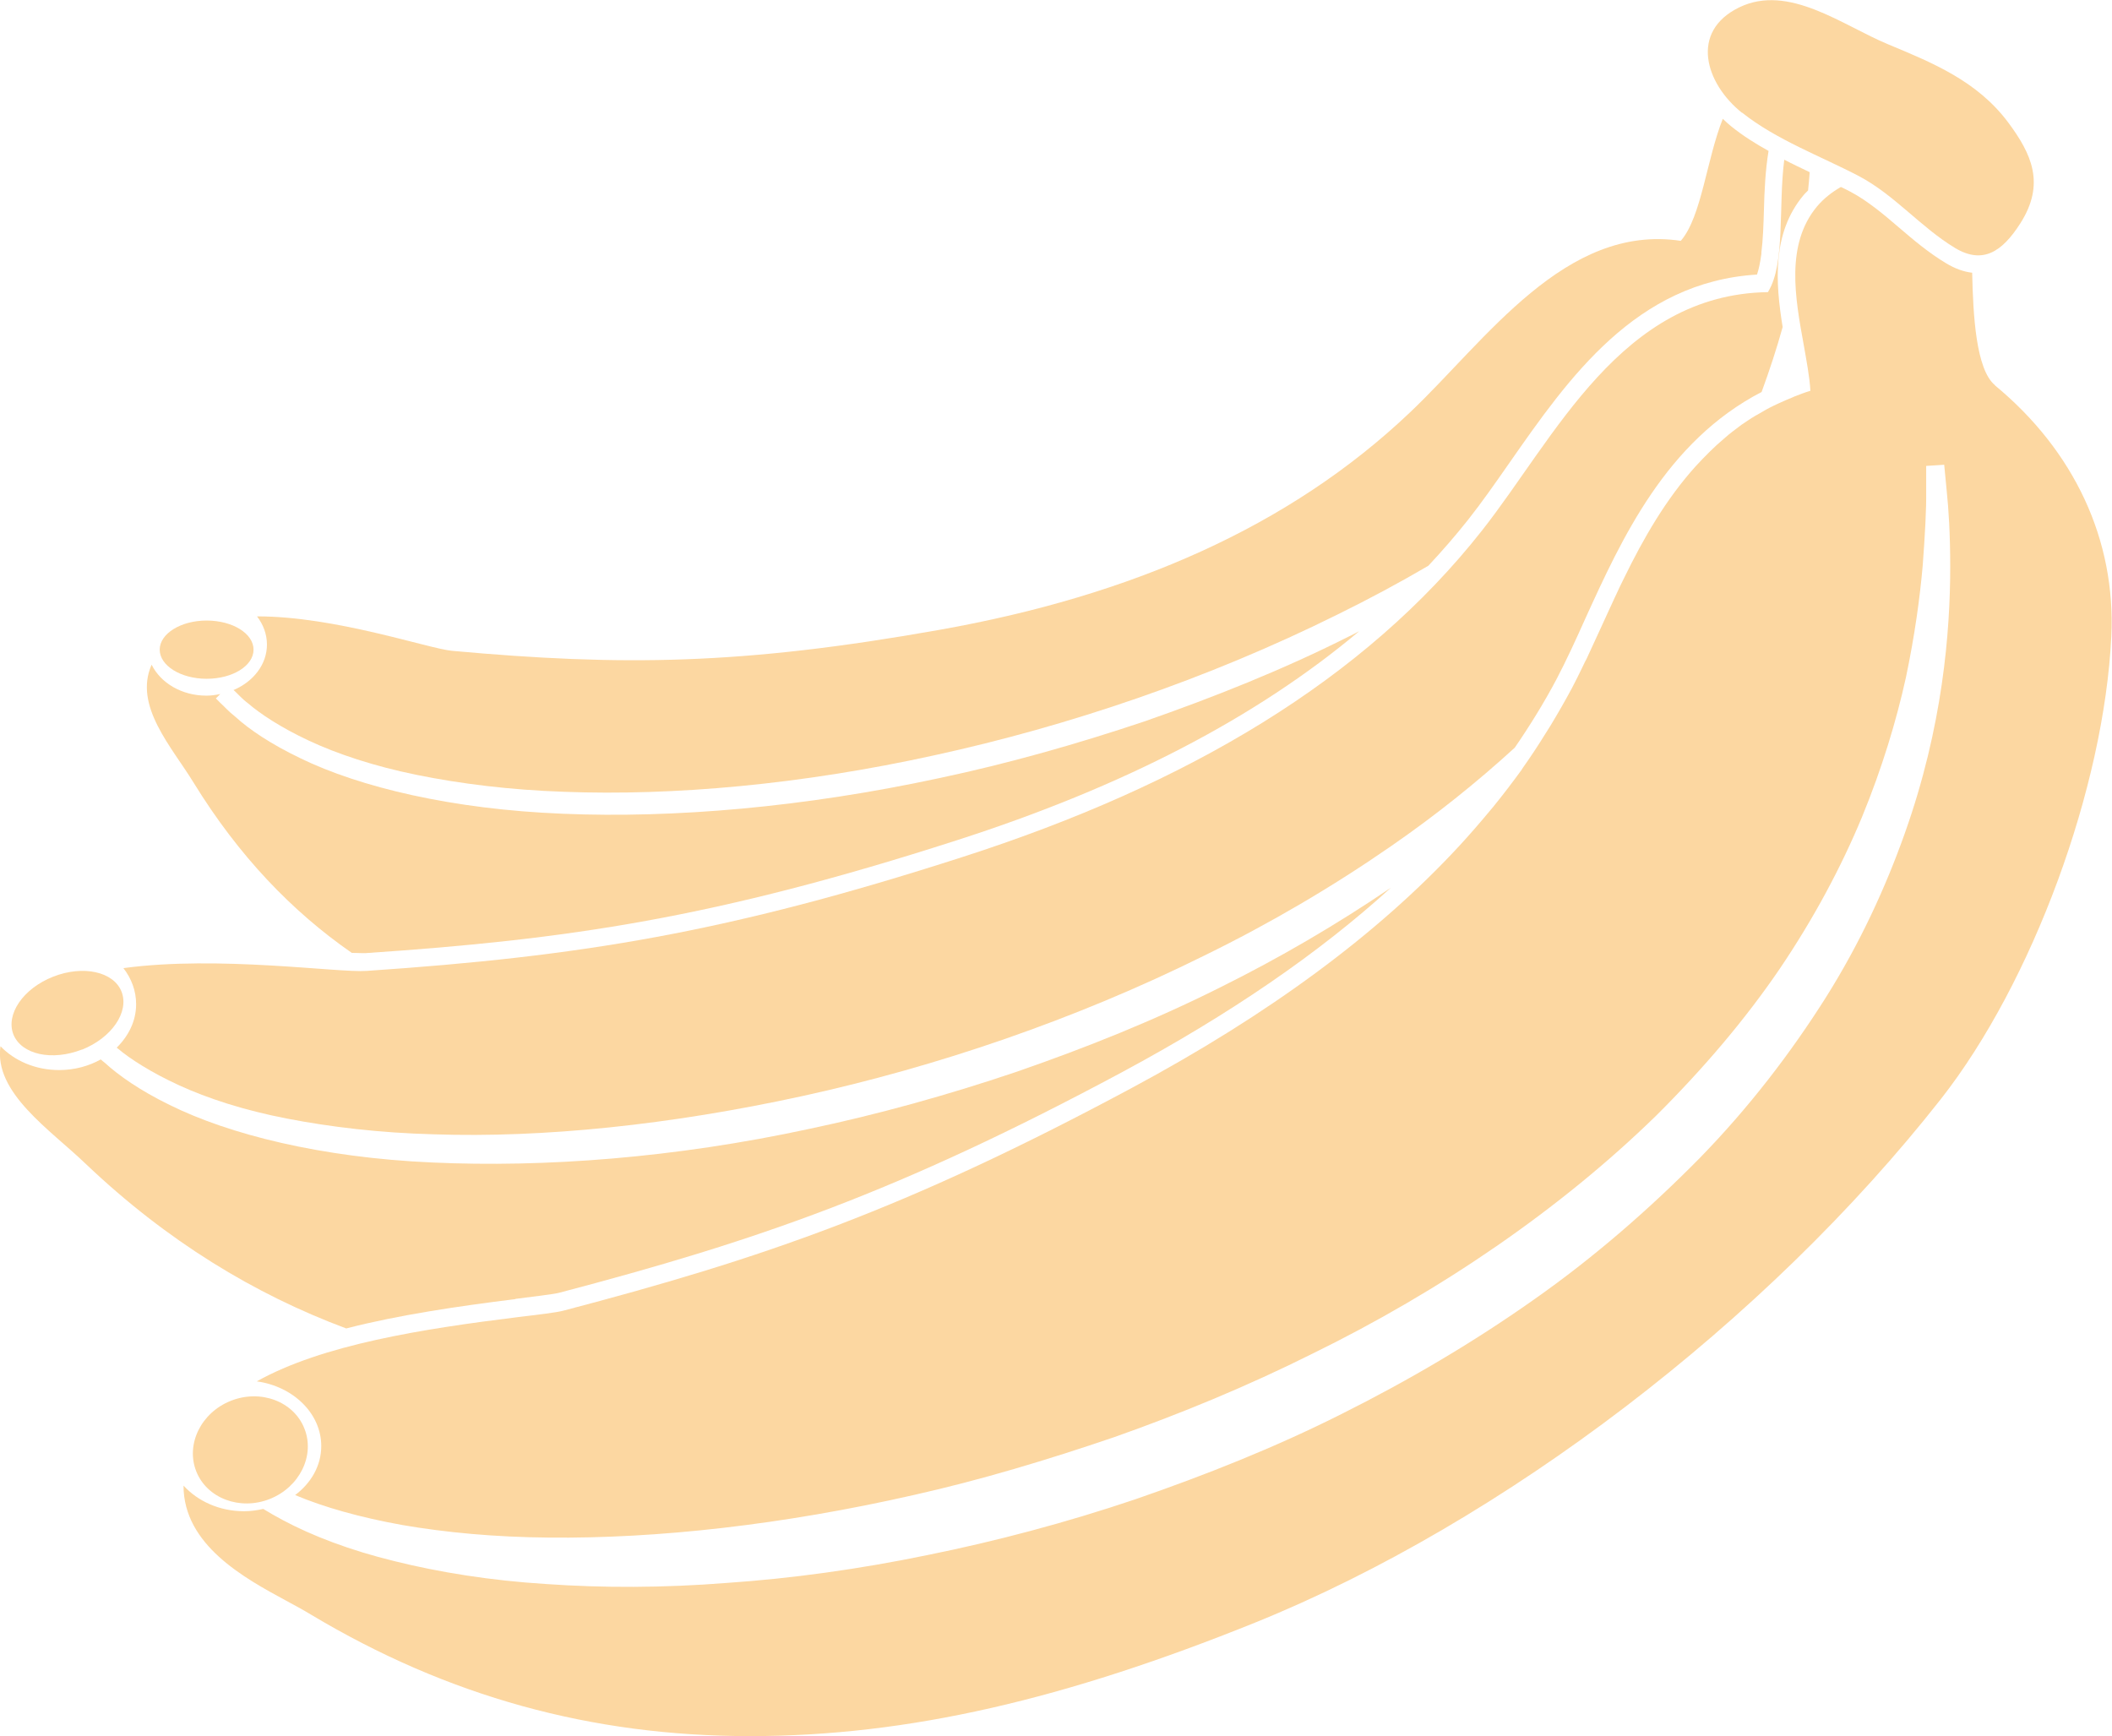 <?xml version="1.0" encoding="UTF-8"?>
<svg id="_レイヤー_2" data-name="レイヤー 2" xmlns="http://www.w3.org/2000/svg" viewBox="0 0 91.38 75.13">
  <defs>
    <style>
      .cls-1 {
        fill: #fcd7a1;
        stroke-width: 0px;
      }
    </style>
  </defs>
  <g id="m">
    <g>
      <path class="cls-1" d="m76.61,11.03h0s-.27-.03-.27-.03l.27.03Z"/>
      <path class="cls-1" d="m8.94,29.37c1.12,0,2.03-.56,2.03-1.26s-.91-1.26-2.03-1.26-2.03.57-2.03,1.26.91,1.26,2.03,1.26Z"/>
      <path class="cls-1" d="m75.37,4.87c1.48,1.18,3.44,1.9,5.06,2.75,1.55.82,2.67,2.21,4.16,3.11,1.2.72,2.04.16,2.82-1.06,1.1-1.72.49-3.01-.52-4.37-1.35-1.81-3.3-2.59-5.19-3.38-1.98-.82-4.31-2.64-6.45-1.6-2.14,1.04-1.48,3.28.12,4.56Z"/>
      <path class="cls-1" d="m10.1,29.85s0,0,.02.02c.14.12.34.36.61.56.52.45,1.42,1.05,2.64,1.62,1.22.57,2.8,1.1,4.67,1.48,1.87.38,4.01.65,6.37.73,4.71.18,10.25-.31,16.02-1.58,5.78-1.26,11.8-3.29,17.44-6.09,1.34-.66,2.65-1.36,3.93-2.11.6-.64,1.18-1.31,1.72-1.99.6-.76,1.18-1.59,1.8-2.48,2.56-3.67,5.46-7.81,10.7-8.13.08-.23.14-.53.19-.9v-.06c.07-.55.09-1.18.11-1.84.02-.8.06-1.7.2-2.55-.56-.31-1.1-.65-1.6-1.05-.13-.11-.26-.22-.38-.34-.7,1.76-.92,4.22-1.8,5.26,0,0-.01.01-.02.02-5-.75-8.43,4.31-11.71,7.42-5.22,4.96-12.08,7.94-20.35,9.41-8.55,1.52-13.72,1.58-21.1.91-1.01-.09-5.06-1.5-8.44-1.49.27.35.43.77.43,1.22,0,.86-.59,1.6-1.43,1.96Z"/>
      <path class="cls-1" d="m15.23,41.23c.15,0,.3.01.41.01.07,0,.12,0,.18,0,8.75-.59,15.11-1.51,25.57-4.88,7.22-2.32,12.97-5.31,17.42-9.05-.16.08-.31.17-.47.24-2.86,1.44-5.83,2.62-8.81,3.66-2.98,1-5.96,1.84-8.9,2.46-5.85,1.26-11.47,1.74-16.27,1.54-4.8-.19-8.79-1.15-11.36-2.4-1.29-.62-2.22-1.25-2.81-1.79-.32-.25-.49-.46-.64-.59-.14-.14-.21-.21-.21-.21l.19-.19c-.19.04-.39.07-.6.07-1.07,0-1.98-.55-2.37-1.34-.79,1.78.88,3.57,1.82,5.11,1.95,3.17,4.26,5.57,6.84,7.36Z"/>
      <path class="cls-1" d="m22.31,56.2c.69-.09,1.64-.2,1.87-.26,8.56-2.25,14.68-4.35,24.39-9.56,4.63-2.49,8.49-5.13,11.61-7.97-2.34,1.59-4.82,3.04-7.38,4.31-2.87,1.44-5.85,2.63-8.83,3.66-2.99,1.01-5.99,1.84-8.93,2.46-5.87,1.27-11.51,1.68-16.33,1.46-4.82-.21-8.81-1.22-11.37-2.49-1.29-.63-2.21-1.28-2.8-1.82-.07-.05-.12-.1-.18-.15-.52.29-1.14.46-1.8.46-1.03,0-1.93-.4-2.54-1.03-.29,2.01,2.15,3.61,3.68,5.08,3.52,3.35,7.31,5.65,11.28,7.13,2.29-.59,4.84-.96,7.32-1.27Z"/>
      <path class="cls-1" d="m8.49,63.66c.46,1.17,1.89,1.71,3.18,1.2,1.29-.51,1.97-1.88,1.5-3.05-.46-1.17-1.89-1.71-3.18-1.2-1.29.51-1.96,1.88-1.5,3.05Z"/>
      <path class="cls-1" d="m5.05,45.33s.03.03.05.04c.52.44,1.43,1.03,2.65,1.59,1.22.56,2.8,1.08,4.67,1.44,1.86.36,4,.62,6.35.68,4.7.16,10.21-.4,15.97-1.66,5.76-1.26,11.76-3.29,17.38-6.08,2.82-1.38,5.53-2.97,8.07-4.73,1.91-1.32,3.7-2.75,5.35-4.26.66-.96,1.27-1.95,1.8-2.95.42-.8.83-1.69,1.25-2.63,1.58-3.47,3.5-7.67,7.63-9.81.35-.96.66-1.9.91-2.81-.31-1.91-.47-4.06.9-5.7.06-.08.14-.14.2-.21.03-.27.05-.53.07-.79-.37-.18-.74-.35-1.1-.54-.26,2,.05,4.48-.69,5.7,0,.01,0,.02-.02.03-6.37.1-9.2,6.3-12.38,10.33-5.06,6.42-12.69,10.97-22.49,14.12-10.12,3.26-16.47,4.29-25.76,4.92-1.23.09-6.4-.68-10.52-.12.35.45.55.99.55,1.56,0,.73-.33,1.38-.85,1.89Z"/>
      <path class="cls-1" d="m86.32,16.67c-.83-.68-.95-3.06-.99-4.87-.37-.04-.75-.18-1.13-.41-.75-.45-1.4-1-2.03-1.54-.69-.59-1.35-1.15-2.1-1.55-.14-.07-.28-.15-.42-.21-.4.23-.74.5-1.03.84-1.37,1.64-.95,3.95-.58,5.98.11.63.26,1.41.29,2-.24.07-.47.16-.7.25h0s-.03.01-.04.02c-.23.09-.45.19-.67.29-.06.03-.13.06-.19.09-.21.1-.42.22-.62.34-.05.03-.11.06-.16.09-.21.12-.4.26-.6.39-.04.03-.08.06-.12.09-.2.15-.4.3-.58.46-.02.02-.05.04-.08.07-.2.17-.39.34-.57.52-.01.01-.03.03-.04.04-.19.19-.38.38-.56.58,0,0,0,.01-.02.02-1.31,1.45-2.28,3.15-3.1,4.83-.01.02-.02.04-.03.06-.11.22-.21.43-.31.65-.07.14-.13.28-.19.41-.04.09-.09.19-.13.28-.11.24-.22.48-.33.72-.22.48-.43.94-.64,1.39-.06.11-.11.21-.16.32-.16.33-.32.66-.48.96-.29.54-.6,1.08-.92,1.61-.07.12-.15.23-.22.35-.32.52-.66,1.03-1.02,1.54,0,0,0,0,0,.01-.4.55-.81,1.09-1.25,1.63-.04.04-.07.09-.11.13-.43.52-.88,1.04-1.35,1.55-3.53,3.82-8.23,7.29-14.2,10.49-9.77,5.24-15.94,7.36-24.56,9.62-.28.08-1.14.18-1.97.28-4.13.51-8.46,1.19-11.3,2.78,1.58.22,2.79,1.39,2.79,2.8,0,.85-.44,1.6-1.13,2.12,1.23.52,2.81.97,4.66,1.3,1.86.32,3.98.52,6.32.54,4.66.05,10.12-.55,15.82-1.85,2.85-.64,5.75-1.51,8.65-2.5,2.89-1.02,5.77-2.21,8.55-3.6,5.58-2.73,10.75-6.27,14.89-10.31,2.05-2.04,3.86-4.17,5.35-6.36,1.48-2.19,2.66-4.41,3.55-6.55.88-2.14,1.49-4.18,1.9-6.03.39-1.85.61-3.49.73-4.86.1-1.36.16-2.44.15-3.18,0-.74,0-1.13,0-1.13l.78-.05s.04.4.11,1.15c.08.75.15,1.85.15,3.26,0,2.81-.32,6.92-1.97,11.55-.82,2.31-1.93,4.74-3.43,7.12-1.5,2.37-3.31,4.74-5.45,6.93-2.15,2.18-4.54,4.27-7.16,6.11-2.62,1.85-5.42,3.5-8.32,4.95-2.9,1.46-5.91,2.65-8.92,3.69-3.02,1.02-6.05,1.82-9.02,2.42-2.96.61-5.87,1.01-8.64,1.2-2.77.22-5.41.22-7.83.05-2.42-.15-4.64-.51-6.57-.99-1.93-.47-3.57-1.1-4.84-1.78-.3-.16-.58-.32-.84-.48-.27.06-.55.1-.83.1-1.07,0-2.01-.44-2.62-1.11,0,2.57,2.63,4,4.44,4.98.37.2.74.4,1.07.6,5.91,3.54,12.13,5.26,19,5.26s13.67-1.61,21.85-4.91c10.74-4.34,22.11-13.02,29.68-22.66,3.96-5.05,7.06-13.47,7.37-20.02.2-4.16-1.6-8.02-5.04-10.86Z"/>
      <path class="cls-1" d="m3.54,45.42c1.29-.51,2.06-1.63,1.72-2.51-.34-.87-1.67-1.16-2.96-.65-1.3.51-2.06,1.63-1.72,2.5.35.87,1.67,1.16,2.97.65Z"/>
    </g>
  </g>
</svg>